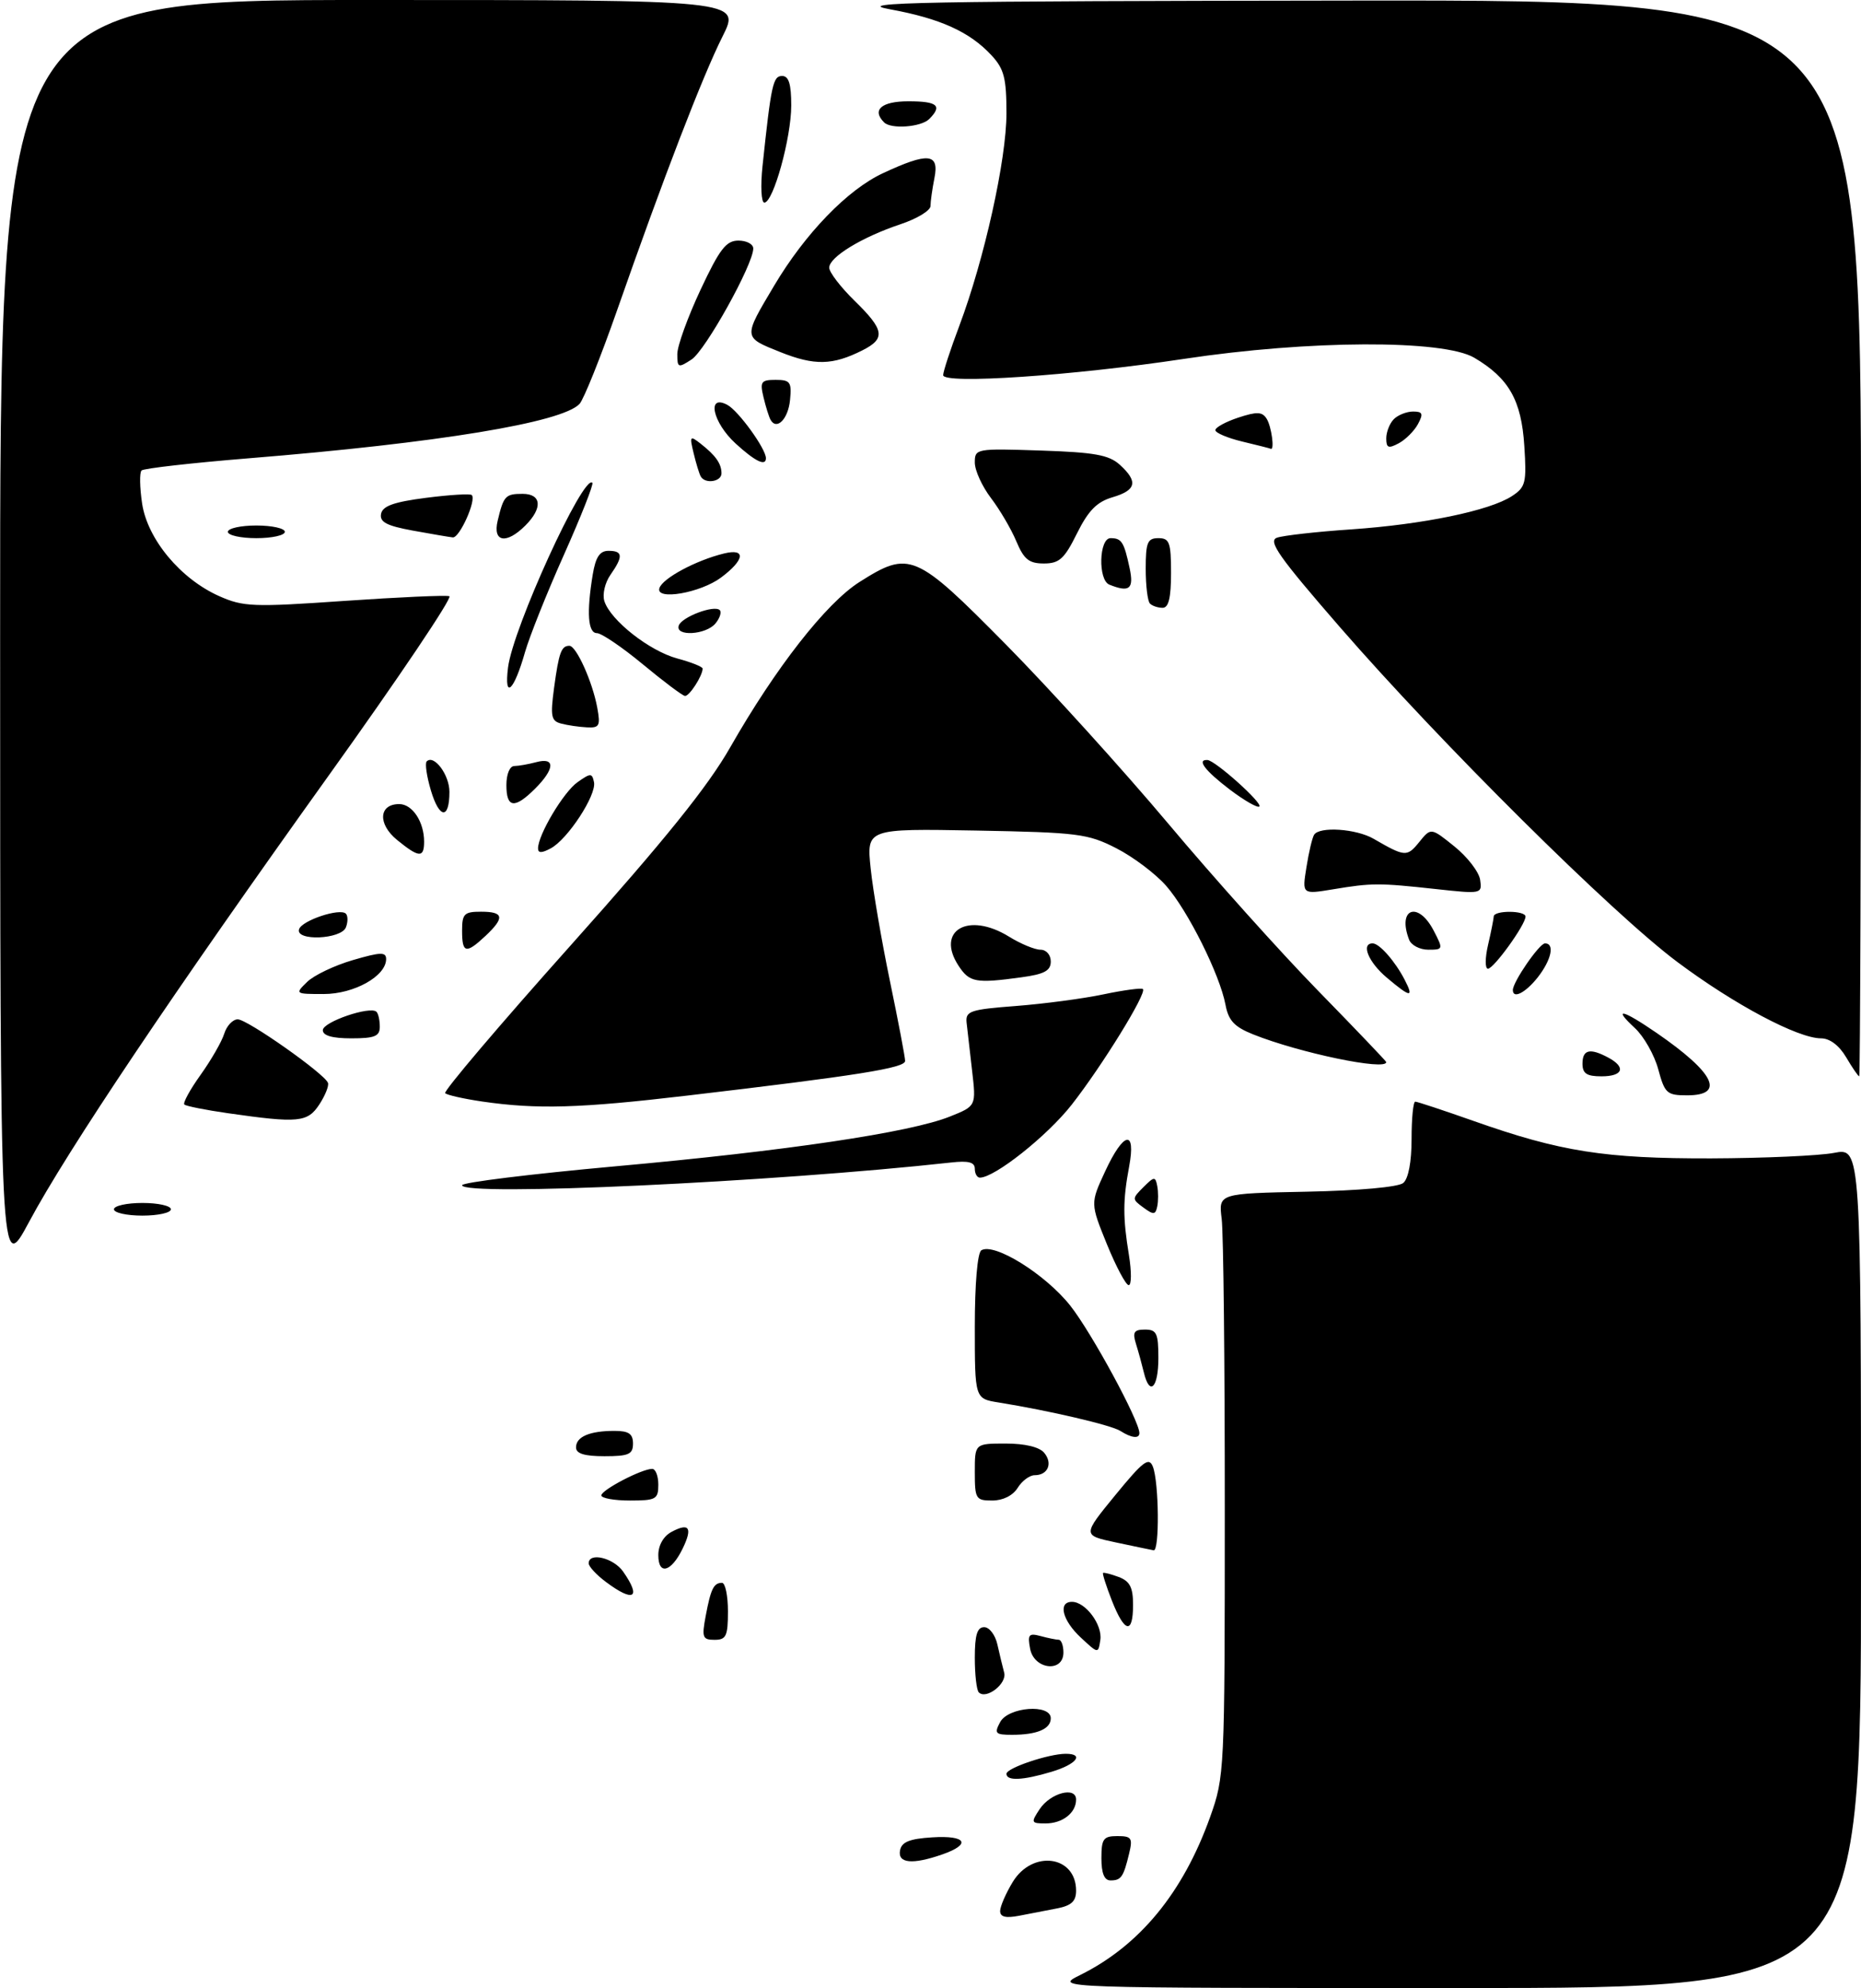 <?xml version="1.0" encoding="UTF-8" standalone="no"?>
<!DOCTYPE svg PUBLIC "-//W3C//DTD SVG 1.1//EN" "http://www.w3.org/Graphics/SVG/1.1/DTD/svg11.dtd" >
<svg xmlns="http://www.w3.org/2000/svg" xmlns:xlink="http://www.w3.org/1999/xlink" version="1.1" viewBox="0 0 294 314">
 <g >
 <path fill="currentColor"
d=" M 170.61 311.96 C 180.03 307.30 186.89 298.96 191.17 287.00 C 193.45 280.59 193.49 279.89 193.49 238.50 C 193.50 215.40 193.28 194.70 193.00 192.50 C 192.50 188.50 192.50 188.50 206.44 188.22 C 214.62 188.06 220.91 187.49 221.68 186.85 C 222.50 186.17 223.00 183.52 223.00 179.88 C 223.00 176.64 223.26 174.00 223.58 174.00 C 223.90 174.00 228.06 175.38 232.83 177.06 C 246.53 181.90 253.54 183.00 270.32 182.96 C 278.67 182.93 287.41 182.54 289.75 182.09 C 294.00 181.27 294.00 181.27 294.00 247.63 C 294.00 314.00 294.00 314.00 230.25 314.00 C 166.50 314.00 166.50 314.00 170.61 311.96 Z  M 158.00 301.83 C 158.01 301.10 158.90 299.04 159.99 297.25 C 163.11 292.12 170.00 293.07 170.00 298.62 C 170.00 300.29 169.26 300.98 167.00 301.42 C 165.35 301.74 162.65 302.26 161.00 302.58 C 158.88 302.99 158.00 302.77 158.00 301.83 Z  M 174.00 293.50 C 174.00 290.43 174.31 290.00 176.52 290.00 C 178.76 290.00 178.97 290.30 178.38 292.75 C 177.49 296.46 177.12 297.00 175.44 297.00 C 174.46 297.00 174.00 295.88 174.00 293.50 Z  M 142.19 292.25 C 142.44 290.93 143.69 290.42 147.26 290.20 C 152.67 289.85 153.51 291.28 148.85 292.90 C 144.14 294.54 141.79 294.31 142.19 292.25 Z  M 164.24 285.75 C 165.94 283.18 170.00 282.11 170.00 284.23 C 170.00 286.33 167.86 288.00 165.18 288.00 C 162.89 288.00 162.84 287.87 164.24 285.75 Z  M 159.00 280.16 C 159.00 279.25 165.68 277.00 168.37 277.00 C 171.36 277.00 170.05 278.67 166.13 279.84 C 161.57 281.21 159.00 281.32 159.00 280.16 Z  M 158.00 272.00 C 159.29 269.59 166.00 269.08 166.00 271.39 C 166.00 273.08 163.84 274.00 159.88 274.00 C 157.24 274.00 157.04 273.79 158.00 272.00 Z  M 154.63 267.30 C 154.28 266.95 154.00 264.49 154.00 261.83 C 154.00 258.23 154.38 257.00 155.48 257.00 C 156.30 257.00 157.24 258.24 157.57 259.75 C 157.91 261.26 158.39 263.26 158.64 264.19 C 159.11 265.92 155.81 268.48 154.63 267.30 Z  M 162.74 260.42 C 162.31 258.17 162.53 257.91 164.37 258.40 C 165.54 258.72 166.84 258.98 167.25 258.99 C 167.66 258.99 168.00 259.90 168.00 261.00 C 168.00 264.23 163.37 263.71 162.74 260.42 Z  M 170.75 258.65 C 167.83 255.94 167.10 253.00 169.35 253.00 C 171.49 253.00 174.19 256.63 173.83 259.02 C 173.50 261.21 173.50 261.21 170.75 258.65 Z  M 111.48 255.26 C 112.29 250.94 112.75 250.00 114.06 250.00 C 114.58 250.00 115.00 252.03 115.00 254.50 C 115.00 258.41 114.72 259.00 112.89 259.00 C 110.99 259.00 110.85 258.62 111.48 255.26 Z  M 175.66 252.82 C 174.76 250.52 174.13 248.55 174.26 248.44 C 174.39 248.33 175.51 248.62 176.75 249.08 C 178.50 249.75 179.00 250.72 179.00 253.47 C 179.00 258.19 177.67 257.93 175.66 252.82 Z  M 95.75 249.88 C 94.24 248.76 93.00 247.42 93.00 246.92 C 93.00 245.11 96.92 246.05 98.44 248.22 C 101.36 252.39 100.13 253.15 95.75 249.88 Z  M 104.00 245.62 C 104.00 244.06 104.81 242.64 106.09 241.95 C 108.89 240.45 109.45 241.29 107.84 244.60 C 106.03 248.32 104.00 248.85 104.00 245.62 Z  M 176.25 243.61 C 171.00 242.49 171.00 242.49 176.20 236.14 C 180.60 230.77 181.51 230.08 182.13 231.65 C 183.10 234.12 183.20 245.04 182.25 244.86 C 181.84 244.79 179.14 244.22 176.25 243.61 Z  M 95.00 236.19 C 95.00 235.33 101.38 232.00 103.03 232.00 C 103.57 232.00 104.00 233.12 104.00 234.50 C 104.00 236.80 103.63 237.00 99.50 237.00 C 97.03 237.00 95.00 236.63 95.00 236.19 Z  M 154.00 232.50 C 154.00 228.00 154.00 228.00 158.88 228.00 C 161.93 228.00 164.21 228.55 164.96 229.46 C 166.35 231.13 165.55 233.00 163.45 233.00 C 162.66 233.00 161.45 233.90 160.77 235.00 C 160.01 236.22 158.44 237.00 156.76 237.00 C 154.16 237.00 154.00 236.75 154.00 232.50 Z  M 91.00 228.61 C 91.00 226.92 93.15 226.00 97.08 226.00 C 99.33 226.00 100.00 226.46 100.00 228.00 C 100.00 229.70 99.33 230.00 95.50 230.00 C 92.32 230.00 91.00 229.59 91.00 228.61 Z  M 177.00 226.01 C 175.57 225.09 165.76 222.80 157.75 221.51 C 154.00 220.91 154.00 220.91 154.00 209.51 C 154.00 202.79 154.42 197.86 155.03 197.48 C 157.06 196.22 165.16 201.26 169.09 206.23 C 172.46 210.50 180.00 224.40 180.00 226.35 C 180.00 227.27 178.75 227.13 177.00 226.01 Z  M 180.70 216.75 C 180.40 215.51 179.85 213.49 179.46 212.25 C 178.89 210.41 179.15 210.00 180.88 210.00 C 182.73 210.00 183.00 210.58 183.00 214.50 C 183.00 219.23 181.61 220.59 180.70 216.75 Z  M 174.87 196.52 C 172.25 190.06 172.25 190.06 174.58 185.03 C 177.51 178.70 179.49 178.30 178.38 184.25 C 177.38 189.61 177.38 192.31 178.35 198.25 C 178.77 200.86 178.76 202.99 178.31 202.98 C 177.87 202.98 176.32 200.07 174.87 196.52 Z  M 0.02 100.75 C 0.00 0.00 0.00 0.00 58.51 0.00 C 117.03 0.00 117.03 0.00 114.15 5.75 C 110.98 12.06 104.79 28.13 97.49 49.00 C 94.89 56.42 92.22 63.08 91.55 63.80 C 88.79 66.74 69.23 69.96 39.23 72.39 C 30.28 73.12 22.69 73.98 22.36 74.31 C 22.03 74.64 22.07 76.99 22.45 79.53 C 23.30 85.17 28.52 91.44 34.64 94.16 C 38.45 95.85 40.01 95.91 54.39 94.91 C 62.97 94.32 70.45 93.98 70.99 94.17 C 71.54 94.35 62.96 107.10 51.92 122.50 C 27.44 156.68 10.64 181.69 4.59 193.00 C 0.03 201.50 0.03 201.50 0.02 100.75 Z  M 18.00 191.00 C 18.00 190.45 20.02 190.00 22.50 190.00 C 24.98 190.00 27.00 190.45 27.00 191.00 C 27.00 191.55 24.98 192.00 22.50 192.00 C 20.02 192.00 18.00 191.55 18.00 191.00 Z  M 180.64 190.73 C 178.82 189.40 178.82 189.32 180.64 187.50 C 182.33 185.81 182.53 185.79 182.82 187.32 C 183.00 188.24 183.00 189.70 182.82 190.55 C 182.55 191.88 182.24 191.91 180.64 190.73 Z  M 73.00 187.20 C 73.00 186.76 83.91 185.42 97.25 184.21 C 124.22 181.78 143.80 178.87 150.07 176.35 C 154.22 174.69 154.22 174.69 153.57 169.10 C 153.21 166.02 152.82 162.60 152.70 161.50 C 152.52 159.69 153.28 159.44 160.50 158.89 C 164.90 158.55 171.12 157.73 174.33 157.05 C 177.54 156.38 180.34 156.00 180.56 156.22 C 181.20 156.86 174.11 168.35 169.30 174.49 C 165.43 179.42 157.14 186.00 154.80 186.00 C 154.36 186.00 154.00 185.37 154.00 184.60 C 154.00 183.56 153.00 183.30 150.25 183.61 C 122.16 186.71 73.00 189.00 73.00 187.20 Z  M 36.04 175.83 C 32.48 175.32 29.37 174.70 29.12 174.45 C 28.87 174.20 30.03 172.08 31.70 169.75 C 33.37 167.41 35.05 164.49 35.43 163.25 C 35.82 162.01 36.78 161.00 37.56 161.00 C 39.08 161.00 51.28 169.59 51.81 171.03 C 51.99 171.50 51.37 173.03 50.45 174.44 C 48.59 177.28 47.14 177.42 36.04 175.83 Z  M 76.18 173.98 C 73.26 173.55 70.62 172.96 70.33 172.66 C 70.03 172.36 78.95 161.85 90.16 149.31 C 105.07 132.62 111.84 124.22 115.38 118.00 C 122.55 105.44 130.50 95.28 135.77 91.93 C 143.69 86.91 144.60 87.30 158.92 101.80 C 165.87 108.84 177.39 121.56 184.53 130.05 C 191.66 138.55 202.34 150.45 208.25 156.50 C 214.16 162.55 218.99 167.61 219.00 167.75 C 219.02 169.16 205.28 166.30 197.96 163.37 C 194.99 162.18 194.07 161.19 193.60 158.68 C 192.70 153.92 187.66 143.82 184.22 139.90 C 182.55 138.00 179.01 135.33 176.34 133.97 C 171.84 131.67 170.30 131.48 154.19 131.18 C 136.89 130.87 136.89 130.87 137.55 137.18 C 137.91 140.66 139.29 148.68 140.60 155.00 C 141.91 161.32 142.99 166.98 142.99 167.57 C 143.00 168.68 135.55 169.87 108.50 173.05 C 91.60 175.04 84.85 175.24 76.18 173.98 Z  M 261.97 168.89 C 261.36 166.63 259.70 163.70 258.29 162.39 C 254.69 159.06 256.28 159.41 261.72 163.15 C 270.87 169.45 272.61 173.00 266.54 173.00 C 263.33 173.00 263.00 172.70 261.97 168.89 Z  M 250.00 168.00 C 250.00 165.77 251.18 165.49 254.07 167.04 C 256.93 168.57 256.41 170.00 253.00 170.00 C 250.67 170.00 250.00 169.56 250.00 168.00 Z  M 291.66 167.00 C 290.55 165.12 289.07 164.00 287.69 164.00 C 284.03 164.00 273.98 158.66 265.00 151.95 C 254.66 144.23 227.59 117.36 211.66 99.03 C 202.05 87.97 200.27 85.45 201.73 84.93 C 202.70 84.58 208.00 83.98 213.50 83.61 C 224.83 82.83 235.34 80.66 238.85 78.36 C 241.02 76.94 241.19 76.27 240.81 70.42 C 240.35 63.21 238.37 59.73 232.90 56.50 C 228.00 53.62 206.77 53.70 187.00 56.69 C 169.44 59.34 149.00 60.72 149.00 59.25 C 149.00 58.70 150.15 55.18 151.56 51.44 C 155.50 40.96 159.00 25.21 159.00 17.90 C 159.00 12.34 158.63 10.89 156.64 8.74 C 153.19 5.02 148.52 2.91 140.55 1.46 C 134.54 0.37 145.33 0.17 213.75 0.09 C 294.00 0.00 294.00 0.00 294.00 85.00 C 294.00 131.75 293.87 170.00 293.72 170.00 C 293.56 170.00 292.63 168.65 291.66 167.00 Z  M 51.00 162.71 C 51.00 161.40 58.51 158.84 59.48 159.81 C 59.77 160.10 60.00 161.16 60.00 162.17 C 60.00 163.67 59.20 164.00 55.50 164.00 C 52.49 164.00 51.00 163.57 51.00 162.71 Z  M 48.53 155.08 C 49.61 154.03 52.86 152.48 55.75 151.64 C 60.13 150.36 61.00 150.34 61.00 151.48 C 61.00 154.17 55.95 157.00 51.14 157.00 C 46.60 157.00 46.58 156.98 48.53 155.08 Z  M 219.08 154.41 C 216.19 151.98 214.96 149.00 216.85 149.00 C 217.91 149.00 220.39 151.81 221.91 154.75 C 223.41 157.65 222.85 157.59 219.08 154.41 Z  M 239.00 156.37 C 239.00 155.08 243.19 149.00 244.08 149.00 C 245.65 149.00 245.09 151.61 242.93 154.37 C 241.00 156.81 239.00 157.83 239.00 156.37 Z  M 151.44 152.55 C 147.78 146.97 152.96 143.96 159.39 147.93 C 161.23 149.07 163.47 150.00 164.37 150.00 C 165.29 150.00 166.00 150.81 166.00 151.86 C 166.00 153.32 164.99 153.87 161.36 154.36 C 154.15 155.35 153.16 155.17 151.44 152.55 Z  M 235.08 149.25 C 235.56 147.19 235.96 145.16 235.98 144.75 C 236.01 143.76 241.00 143.78 241.00 144.77 C 241.00 146.05 235.99 153.00 235.07 153.00 C 234.59 153.00 234.60 151.33 235.08 149.25 Z  M 73.00 147.00 C 73.00 144.33 73.33 144.00 76.00 144.00 C 79.60 144.00 79.77 144.93 76.69 147.83 C 73.61 150.71 73.00 150.57 73.00 147.00 Z  M 222.61 148.42 C 220.70 143.46 224.04 142.25 226.50 147.00 C 228.02 149.93 228.00 150.00 225.63 150.00 C 224.30 150.00 222.94 149.29 222.61 148.42 Z  M 47.25 146.76 C 47.71 145.37 53.71 143.38 54.64 144.31 C 54.97 144.64 54.98 145.61 54.65 146.46 C 53.92 148.38 46.61 148.68 47.25 146.76 Z  M 206.39 136.98 C 206.76 134.62 207.31 132.31 207.60 131.85 C 208.43 130.50 214.26 130.89 217.00 132.48 C 221.96 135.35 222.28 135.37 224.19 133.02 C 226.06 130.70 226.06 130.70 229.78 133.70 C 231.83 135.35 233.65 137.72 233.83 138.96 C 234.16 141.19 234.07 141.21 226.83 140.42 C 217.83 139.44 216.74 139.44 210.60 140.46 C 205.70 141.27 205.70 141.27 206.39 136.98 Z  M 62.71 132.65 C 59.64 130.13 59.84 127.00 63.07 127.00 C 65.15 127.00 67.00 129.80 67.00 132.93 C 67.00 135.55 66.19 135.49 62.71 132.65 Z  M 85.00 134.00 C 85.00 131.85 89.03 125.09 91.24 123.54 C 93.31 122.08 93.53 122.08 93.84 123.54 C 94.26 125.56 89.69 132.56 87.01 133.99 C 85.58 134.76 85.00 134.76 85.00 134.00 Z  M 68.08 124.87 C 67.41 122.63 67.11 120.56 67.41 120.26 C 68.56 119.11 71.00 122.38 71.00 125.06 C 71.00 129.46 69.42 129.35 68.08 124.87 Z  M 194.26 124.69 C 190.34 121.70 189.02 119.95 190.75 120.04 C 191.97 120.10 199.50 126.84 198.95 127.38 C 198.68 127.65 196.57 126.44 194.26 124.69 Z  M 80.00 124.00 C 80.00 122.27 80.53 120.99 81.25 120.99 C 81.94 120.98 83.51 120.70 84.75 120.37 C 87.75 119.57 87.65 121.44 84.55 124.55 C 81.29 127.80 80.00 127.64 80.00 124.00 Z  M 88.67 114.29 C 87.07 113.88 86.93 113.16 87.53 108.66 C 88.29 103.07 88.67 102.00 89.95 102.00 C 91.04 102.00 93.59 107.65 94.35 111.75 C 94.88 114.64 94.71 114.99 92.72 114.88 C 91.50 114.82 89.68 114.56 88.67 114.29 Z  M 101.55 104.92 C 98.28 102.21 95.01 100.00 94.30 100.00 C 92.88 100.00 92.65 96.75 93.64 90.75 C 94.10 87.98 94.75 87.00 96.13 87.00 C 98.41 87.00 98.48 87.87 96.44 90.79 C 95.57 92.03 95.14 93.88 95.48 94.95 C 96.45 97.98 102.59 102.81 106.99 104.00 C 109.19 104.59 111.00 105.31 111.00 105.60 C 111.00 106.73 108.89 110.00 108.21 109.92 C 107.82 109.88 104.82 107.63 101.55 104.92 Z  M 80.26 105.42 C 81.03 99.21 92.17 74.83 93.58 76.25 C 93.81 76.47 91.79 81.57 89.11 87.58 C 86.42 93.59 83.65 100.53 82.94 103.00 C 81.19 109.18 79.61 110.60 80.26 105.42 Z  M 107.23 98.81 C 107.68 97.45 112.84 95.50 113.71 96.37 C 114.02 96.69 113.72 97.64 113.02 98.48 C 111.52 100.28 106.64 100.57 107.23 98.81 Z  M 181.67 95.33 C 181.30 94.97 181.00 92.49 181.00 89.83 C 181.00 85.67 181.28 85.00 183.00 85.00 C 184.76 85.00 185.00 85.67 185.00 90.50 C 185.00 94.42 184.62 96.00 183.67 96.00 C 182.93 96.00 182.03 95.70 181.67 95.33 Z  M 104.17 92.90 C 104.66 91.34 109.95 88.50 114.38 87.42 C 117.89 86.56 117.66 88.42 113.91 91.22 C 110.65 93.65 103.55 94.88 104.17 92.90 Z  M 175.25 92.34 C 173.44 91.61 173.62 85.00 175.44 85.00 C 177.20 85.00 177.57 85.59 178.46 89.75 C 179.16 93.03 178.43 93.62 175.25 92.34 Z  M 160.56 85.50 C 159.76 83.58 157.95 80.50 156.55 78.66 C 155.15 76.82 154.00 74.30 154.00 73.06 C 154.00 70.86 154.18 70.82 164.40 71.16 C 172.91 71.44 175.18 71.85 176.90 73.40 C 179.83 76.06 179.53 77.43 175.75 78.54 C 173.28 79.27 171.94 80.63 170.14 84.25 C 168.15 88.27 167.35 89.00 164.91 89.00 C 162.56 89.00 161.76 88.35 160.56 85.50 Z  M 36.00 84.00 C 36.00 83.45 38.02 83.00 40.50 83.00 C 42.98 83.00 45.00 83.45 45.00 84.00 C 45.00 84.55 42.98 85.00 40.50 85.00 C 38.02 85.00 36.00 84.55 36.00 84.00 Z  M 65.19 83.80 C 61.07 83.04 59.96 82.46 60.20 81.16 C 60.44 79.92 62.22 79.28 67.30 78.63 C 71.04 78.15 74.29 77.95 74.53 78.19 C 75.30 78.97 72.60 85.00 71.53 84.88 C 70.96 84.82 68.11 84.33 65.19 83.80 Z  M 78.62 82.25 C 79.56 78.31 79.85 78.00 82.56 78.00 C 85.56 78.00 85.76 80.24 83.00 83.00 C 79.99 86.01 77.81 85.64 78.62 82.25 Z  M 110.70 75.25 C 110.47 74.84 109.96 73.18 109.58 71.58 C 108.92 68.86 109.00 68.75 110.69 70.08 C 113.06 71.94 113.97 73.22 113.98 74.75 C 114.00 76.09 111.39 76.49 110.70 75.25 Z  M 116.22 70.06 C 112.58 66.73 111.60 62.18 114.91 63.95 C 116.66 64.89 121.00 70.88 121.00 72.37 C 121.00 73.70 119.32 72.89 116.22 70.06 Z  M 196.25 69.74 C 193.91 69.18 192.00 68.36 192.00 67.94 C 192.00 67.51 193.63 66.62 195.62 65.96 C 198.57 64.99 199.40 65.02 200.10 66.13 C 200.87 67.34 201.39 71.19 200.75 70.88 C 200.61 70.81 198.59 70.30 196.25 69.74 Z  M 219.00 69.24 C 219.00 68.23 219.54 66.86 220.20 66.20 C 220.86 65.54 222.23 65.00 223.24 65.00 C 224.75 65.00 224.89 65.34 224.01 66.98 C 223.43 68.06 222.06 69.43 220.98 70.01 C 219.34 70.89 219.00 70.75 219.00 69.24 Z  M 121.73 66.30 C 121.48 65.86 120.98 64.26 120.62 62.75 C 120.03 60.29 120.23 60.00 122.54 60.00 C 124.84 60.00 125.09 60.35 124.81 63.17 C 124.52 66.19 122.70 68.03 121.73 66.30 Z  M 107.00 55.92 C 107.00 54.64 108.65 50.08 110.66 45.79 C 113.69 39.33 114.71 38.00 116.66 38.00 C 117.95 38.00 119.00 38.56 119.00 39.25 C 119.00 41.76 111.44 55.36 109.25 56.78 C 107.14 58.15 107.00 58.10 107.00 55.92 Z  M 123.25 55.60 C 117.36 53.24 117.38 53.39 122.30 45.12 C 127.21 36.86 133.89 29.96 139.48 27.36 C 146.64 24.02 148.41 24.19 147.62 28.13 C 147.28 29.84 147.00 31.83 147.00 32.54 C 147.00 33.26 144.86 34.55 142.25 35.42 C 136.17 37.45 131.00 40.60 131.00 42.28 C 131.00 43.00 132.80 45.35 135.00 47.50 C 139.72 52.11 139.94 53.47 136.25 55.33 C 131.53 57.71 128.67 57.77 123.25 55.60 Z  M 120.46 26.25 C 121.83 13.32 122.12 12.00 123.56 12.00 C 124.61 12.00 125.00 13.27 125.00 16.66 C 125.00 21.77 122.16 32.00 120.75 32.00 C 120.26 32.00 120.13 29.41 120.46 26.25 Z  M 139.67 19.33 C 137.69 17.36 139.25 16.00 143.50 16.00 C 148.11 16.00 148.91 16.69 146.80 18.80 C 145.52 20.08 140.77 20.44 139.67 19.33 Z "/>
</g>
</svg>